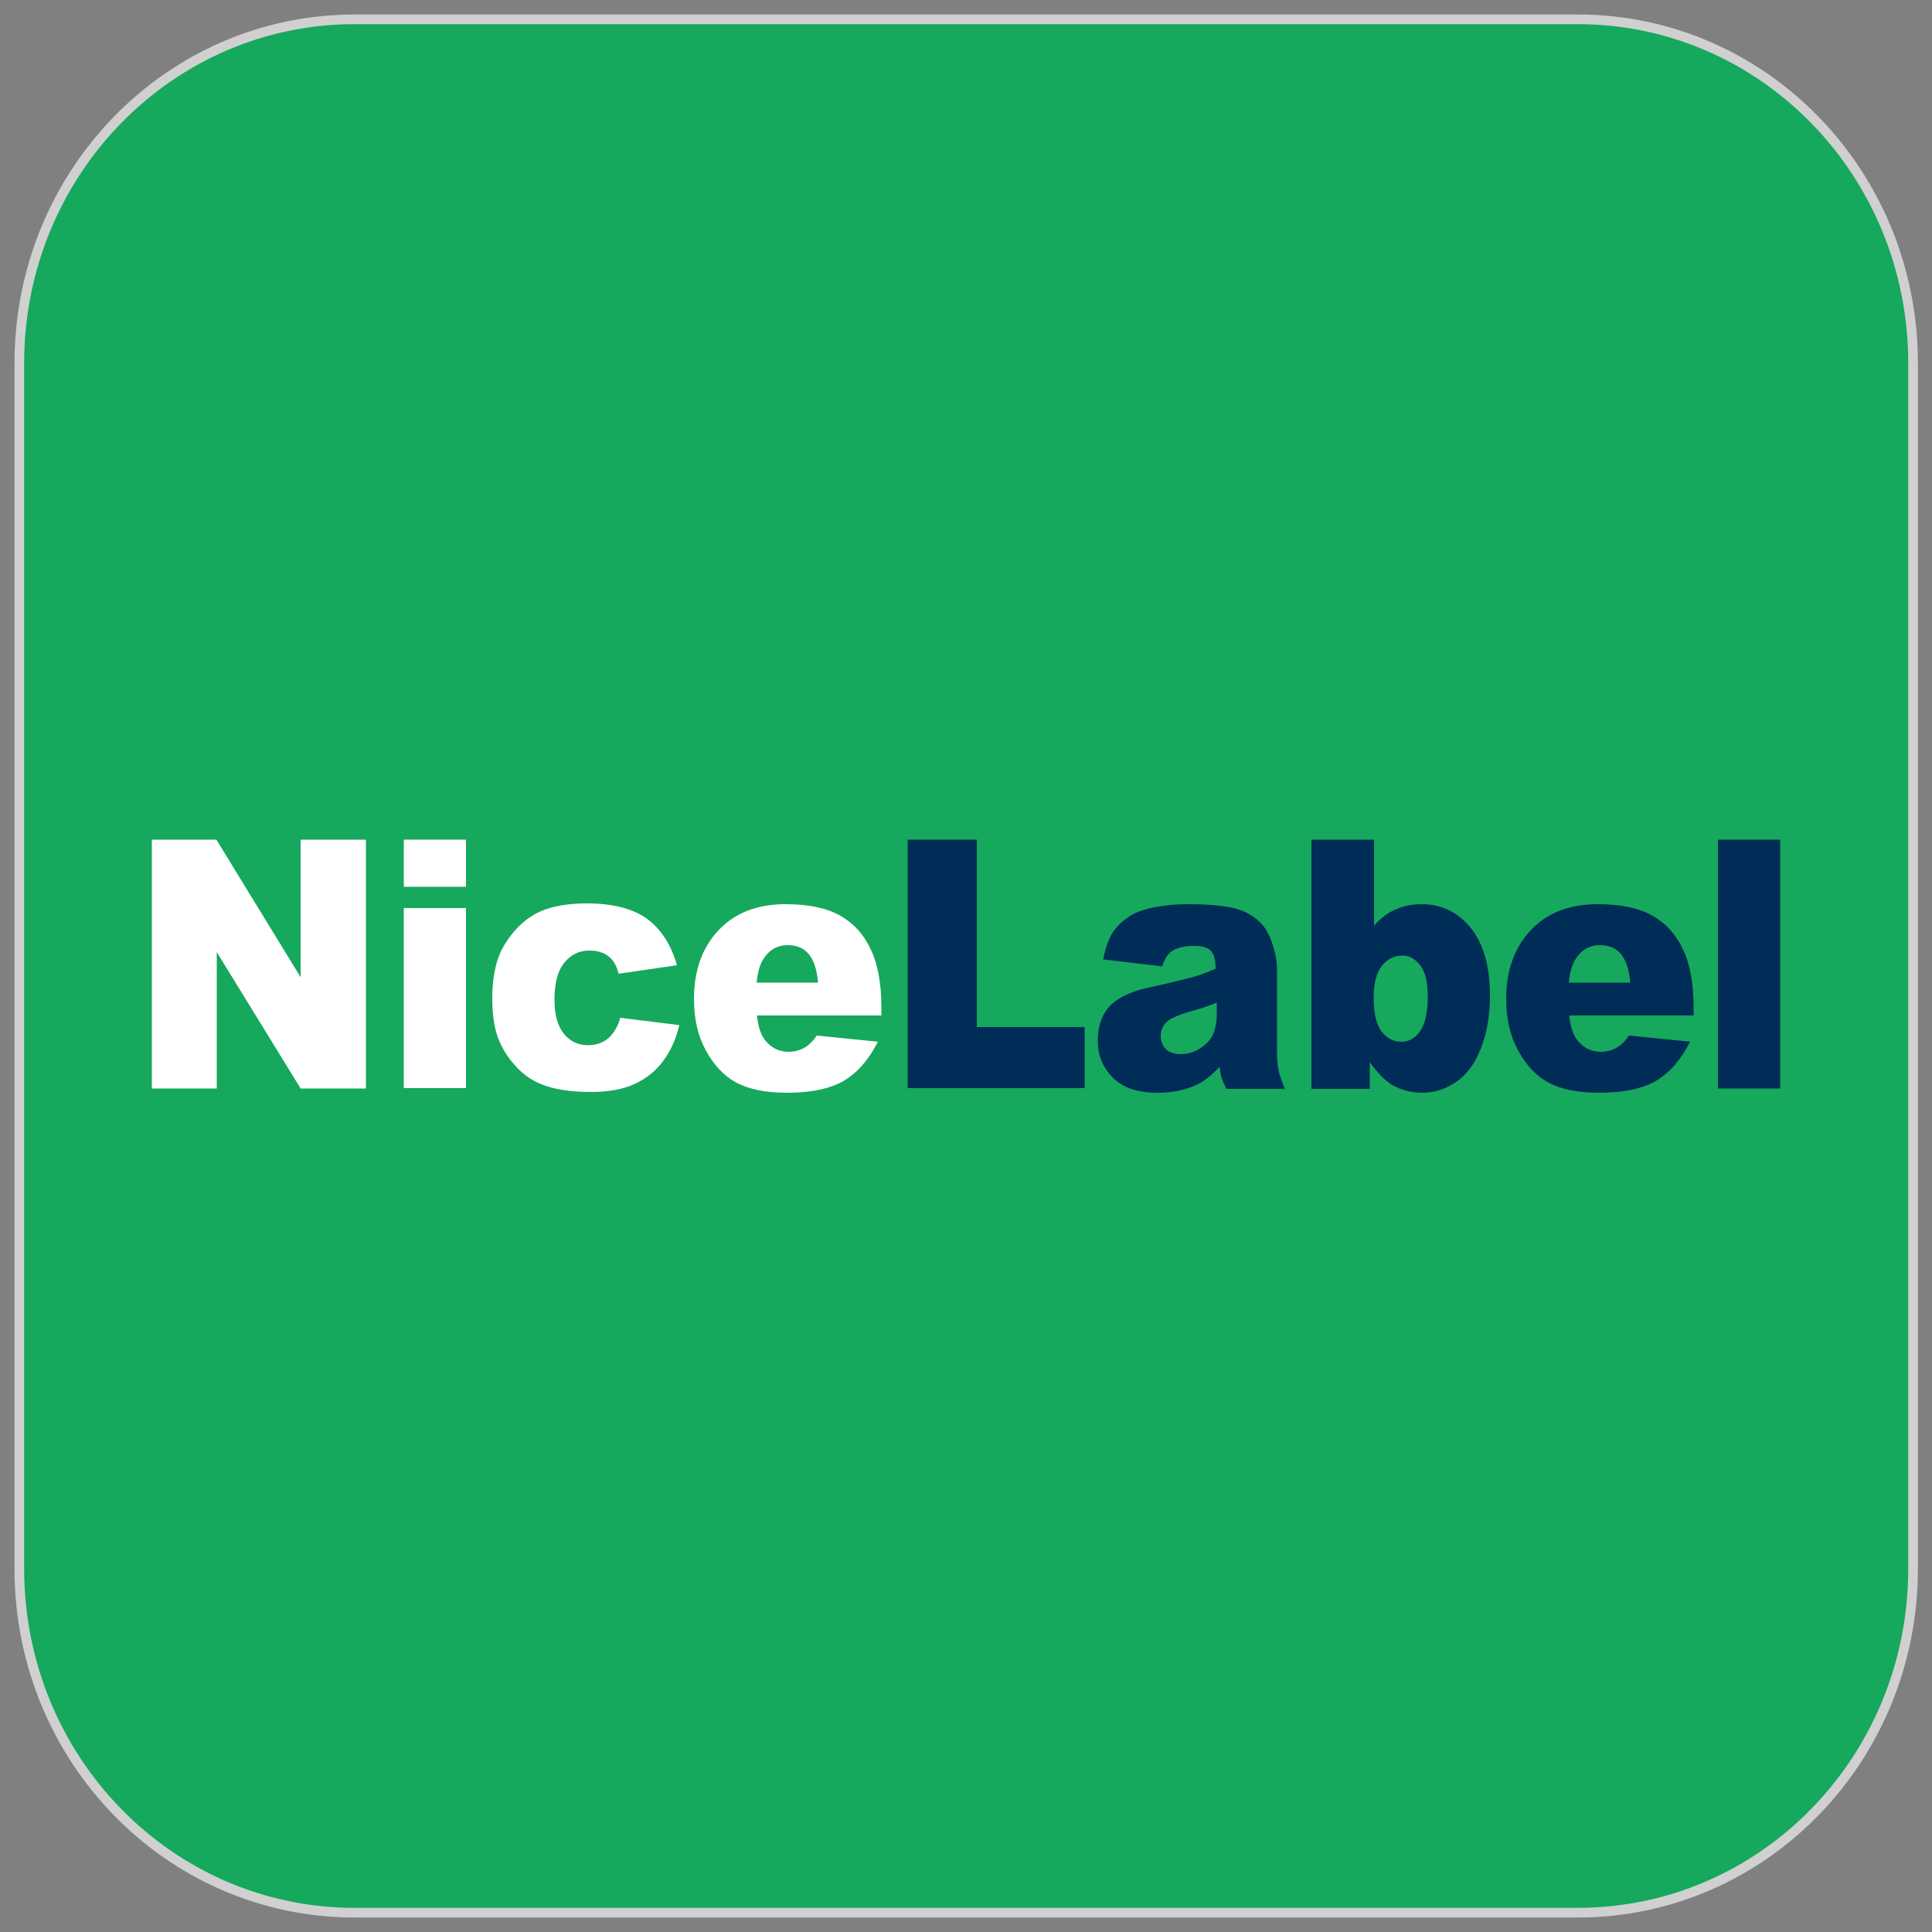 <?xml version="1.0" encoding="UTF-8"?><svg id="Layer_1" xmlns="http://www.w3.org/2000/svg" viewBox="0 0 50 50"><rect x="0" y="0" width="50" height="50" fill="#808080" stroke="none"/><defs><style>.cls-1{fill:#fff;}.cls-2{fill:#002c58;}.cls-3{fill:#16a85d;stroke:#d0d0d0;stroke-miterlimit:10;stroke-width:.25px;}</style></defs><path class="cls-3" d="M9.18,.5h31.65c4.8,0,8.68,3.98,8.68,8.9v31.2c0,4.92-3.88,8.9-8.68,8.9H9.18c-4.8,0-8.68-3.98-8.68-8.9V9.4C.5,4.48,4.38,.5,9.18,.5Z"/><g><g><path class="cls-1" d="M3.93,21.73h1.67l2.18,3.56v-3.56h1.69v6.44h-1.69l-2.17-3.53v3.53h-1.68v-6.44Z"/><path class="cls-1" d="M10.45,21.73h1.61v1.22h-1.61v-1.22Zm0,1.77h1.61v4.66h-1.61v-4.66Z"/><path class="cls-1" d="M16.05,26.34l1.53,.19c-.08,.35-.22,.66-.41,.92-.19,.26-.44,.46-.74,.6-.3,.14-.68,.21-1.14,.21s-.82-.05-1.11-.14c-.3-.09-.55-.24-.76-.45-.21-.21-.38-.45-.5-.73s-.18-.65-.18-1.11,.07-.88,.22-1.2c.11-.23,.26-.44,.44-.63,.19-.19,.38-.32,.58-.41,.31-.14,.72-.21,1.21-.21,.68,0,1.21,.14,1.57,.41,.36,.27,.61,.67,.76,1.19l-1.51,.22c-.05-.2-.13-.35-.26-.45-.13-.1-.29-.15-.5-.15-.27,0-.48,.11-.65,.32s-.25,.53-.25,.96c0,.38,.08,.67,.24,.87s.37,.3,.62,.3c.21,0,.39-.06,.53-.18,.14-.12,.25-.3,.32-.55Z"/><path class="cls-1" d="M22.81,26.28h-3.22c.03,.29,.1,.5,.21,.64,.16,.2,.36,.3,.61,.3,.16,0,.31-.04,.45-.13,.09-.06,.18-.15,.28-.29l1.58,.16c-.24,.47-.53,.8-.88,1.01-.34,.2-.83,.31-1.47,.31-.56,0-.99-.09-1.31-.26-.32-.17-.58-.45-.79-.83-.21-.38-.31-.82-.31-1.34,0-.73,.21-1.32,.63-1.77,.42-.45,1-.68,1.74-.68,.6,0,1.07,.1,1.42,.3,.35,.2,.61,.49,.79,.88,.18,.38,.27,.88,.27,1.5v.2Zm-1.64-.86c-.03-.35-.12-.59-.25-.74s-.31-.22-.54-.22c-.25,0-.46,.11-.61,.34-.1,.14-.16,.35-.19,.63h1.58Z"/></g><g><path class="cls-2" d="M23.49,21.73h1.79v4.85h2.79v1.58h-4.58v-6.44Z"/><path class="cls-2" d="M30.09,25.01l-1.54-.18c.06-.3,.14-.53,.25-.7,.11-.17,.27-.32,.47-.44,.15-.09,.35-.16,.61-.21s.54-.08,.84-.08c.48,0,.87,.03,1.16,.09,.29,.06,.54,.19,.73,.38,.14,.13,.24,.32,.32,.56,.08,.24,.12,.47,.12,.69v2.06c0,.22,.01,.39,.04,.52,.02,.12,.08,.28,.16,.48h-1.51c-.06-.12-.1-.21-.12-.27-.02-.06-.04-.16-.06-.3-.21,.23-.42,.39-.63,.48-.28,.13-.62,.19-.99,.19-.5,0-.88-.13-1.14-.39-.26-.26-.39-.58-.39-.95,0-.35,.09-.65,.28-.87s.53-.4,1.03-.51c.6-.13,.99-.23,1.17-.28,.18-.05,.37-.12,.57-.21,0-.22-.04-.37-.12-.46-.08-.09-.23-.13-.43-.13-.26,0-.46,.05-.59,.14-.1,.07-.19,.21-.25,.41Zm1.39,.94c-.22,.09-.45,.17-.69,.23-.33,.1-.53,.19-.62,.29-.09,.1-.13,.21-.13,.33,0,.14,.04,.26,.13,.35,.09,.09,.22,.13,.39,.13s.35-.05,.5-.15c.15-.1,.26-.21,.33-.35,.06-.14,.1-.32,.1-.54v-.28Z"/><path class="cls-2" d="M33.94,21.73h1.62v2.23c.16-.19,.34-.33,.55-.42,.2-.09,.43-.14,.68-.14,.51,0,.93,.2,1.27,.61,.33,.41,.5,.99,.5,1.76,0,.51-.08,.96-.23,1.35-.15,.39-.36,.68-.63,.87-.27,.19-.57,.29-.9,.29-.28,0-.54-.07-.77-.2-.18-.11-.37-.3-.58-.59v.69h-1.51v-6.44Zm1.61,4.09c0,.4,.07,.69,.2,.87,.14,.18,.31,.27,.52,.27,.19,0,.35-.09,.48-.27,.13-.18,.2-.48,.2-.89,0-.37-.06-.64-.19-.81-.13-.17-.28-.26-.46-.26-.22,0-.4,.09-.54,.27-.14,.18-.21,.45-.21,.82Z"/><path class="cls-2" d="M43.83,26.28h-3.22c.03,.29,.1,.5,.21,.64,.16,.2,.36,.3,.61,.3,.16,0,.31-.04,.45-.13,.09-.06,.18-.15,.28-.29l1.58,.16c-.24,.47-.53,.8-.88,1.01-.34,.2-.83,.31-1.47,.31-.56,0-.99-.09-1.31-.26-.32-.17-.58-.45-.79-.83-.21-.38-.31-.82-.31-1.34,0-.73,.21-1.32,.63-1.77,.42-.45,1-.68,1.74-.68,.6,0,1.07,.1,1.42,.3,.35,.2,.61,.49,.79,.88,.18,.38,.27,.88,.27,1.5v.2Zm-1.64-.86c-.03-.35-.12-.59-.25-.74s-.31-.22-.54-.22c-.25,0-.46,.11-.61,.34-.1,.14-.16,.35-.19,.63h1.58Z"/><path class="cls-2" d="M44.46,21.73h1.61v6.44h-1.61v-6.44Z"/></g></g></svg>